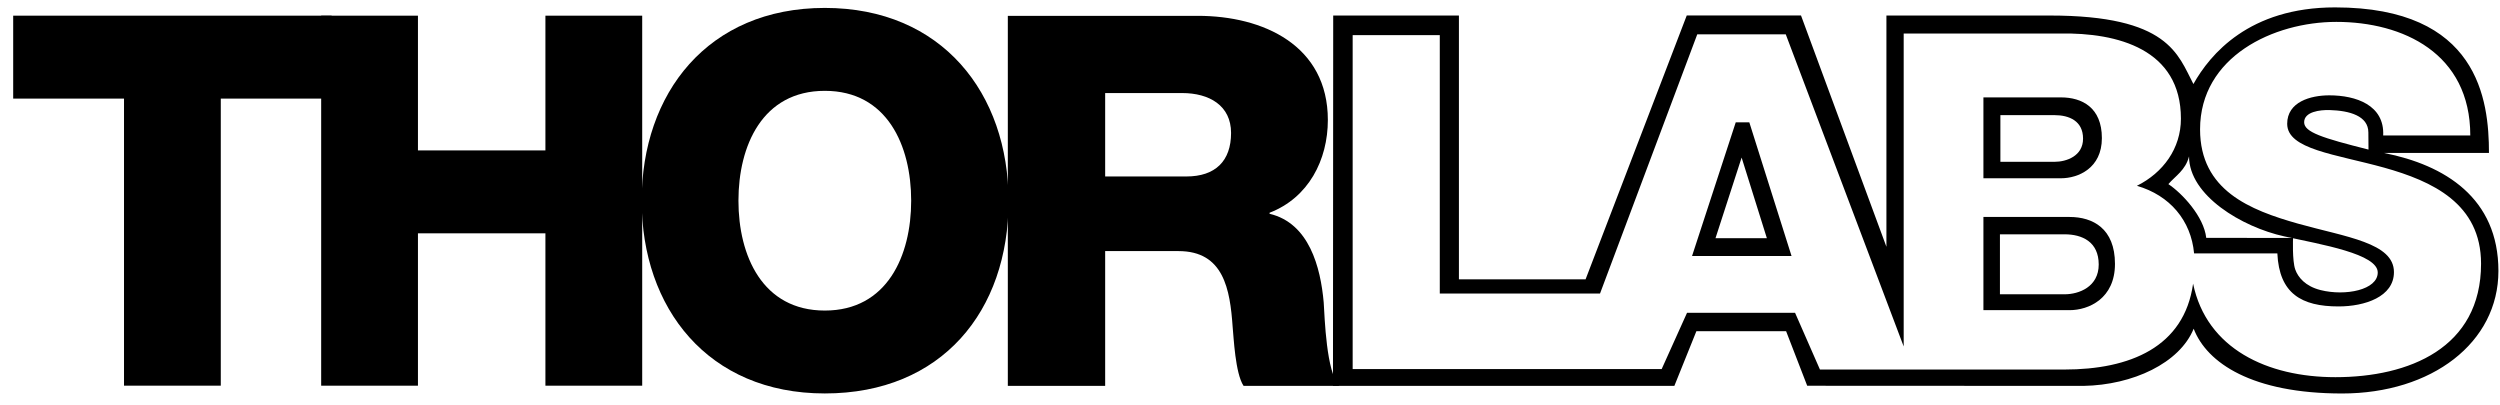 <svg width="185" height="30" viewBox="0 0 185 30" fill="none" xmlns="http://www.w3.org/2000/svg">
<g clip-path="url(#clip0_13581_103)">
<path d="M125.212 18.944L128.444 9.055H129.45L132.574 18.944H125.212ZM126.947 17.626H130.748L128.88 11.66L126.947 17.626Z" fill="#D9F1D4" style="fill:#D9F1D4;fill:color(display-p3 0.851 0.945 0.831);fill-opacity:1;"/>
<path d="M175.269 11.069C171.836 10.205 170.507 9.778 170.507 9.047C170.507 8.264 171.68 8.124 172.396 8.144C173.872 8.188 175.259 8.575 175.259 9.806C175.259 10.162 175.269 11.069 175.269 11.069ZM172.82 27.911C167.793 27.911 163.286 25.812 162.289 20.99C161.631 25.698 157.606 27.346 152.76 27.346H134.676L132.834 23.146H124.841L122.963 27.312H100.097V2.602H106.544V21.723H118.401L125.597 2.54H132.146L140.873 25.638V2.479H152.447C156.709 2.41 161.388 3.637 161.388 8.78C161.388 10.99 160.071 12.783 158.13 13.75C160.566 14.453 162.14 16.317 162.362 18.75H168.524C168.662 21.725 170.315 22.676 173.052 22.676C174.993 22.676 177.152 21.966 177.152 20.137C177.152 17.963 173.618 17.549 170.048 16.548C166.513 15.547 162.805 14.096 162.805 9.574C162.805 4.19 168.246 1.62 172.889 1.62C177.81 1.62 182.801 3.938 182.801 10.022H176.356C176.46 7.78 174.345 7.055 172.369 7.055C170.984 7.055 169.252 7.538 169.252 9.16C169.252 11.058 172.819 11.404 176.425 12.405C179.994 13.405 183.598 15.062 183.598 19.514C183.598 25.76 178.261 27.911 172.82 27.911ZM169.029 17.49C171.821 18.102 175.953 18.789 175.953 20.165C175.953 21.451 173.565 21.93 171.718 21.465C170.592 21.181 170.056 20.521 169.85 19.946C169.615 19.288 169.686 17.61 169.686 17.61L163.262 17.6C163.083 16.019 161.481 14.305 160.46 13.624C160.97 13.029 161.733 12.593 161.989 11.572C161.989 14.466 165.91 16.805 169.029 17.49ZM176.547 11.317H184.183C184.183 7.396 183.402 0.547 172.791 0.547C166.435 0.547 163.543 4.025 162.312 6.219C161.159 4.025 160.479 1.149 151.681 1.149H139.595V18.262L133.275 1.146H124.819L117.333 20.67H107.96V1.149H98.657L98.64 28.552H123.904L125.532 24.51H132.172L133.733 28.546L154.179 28.556C157.827 28.492 161.295 26.872 162.331 24.325C163.312 26.872 166.673 29.118 173.313 29.118C179.952 29.118 184.883 25.361 184.883 20.049C184.883 14.647 180.913 12.208 176.419 11.32L176.547 11.317Z" fill="#D9F1D4" style="fill:#D9F1D4;fill:color(display-p3 0.851 0.945 0.831);fill-opacity:1;"/>
<path d="M24.539 7.296H16.338V28.541H9.177V7.296H0.976V1.16H24.539V7.296Z" fill="#D9F1D4" style="fill:#D9F1D4;fill:color(display-p3 0.851 0.945 0.831);fill-opacity:1;"/>
<path d="M23.767 1.16H30.928V11.131H40.361V1.16H47.523V28.541H40.361V17.266H30.928V28.541H23.767V1.16Z" fill="#D9F1D4" style="fill:#D9F1D4;fill:color(display-p3 0.851 0.945 0.831);fill-opacity:1;"/>
<path d="M61.036 22.981C65.657 22.981 67.427 18.915 67.427 14.851C67.427 10.786 65.657 6.722 61.036 6.722C56.415 6.722 54.645 10.786 54.645 14.851C54.645 18.915 56.415 22.981 61.036 22.981ZM61.036 0.586C69.699 0.586 74.633 6.891 74.633 14.895C74.633 23.009 69.7 29.115 61.036 29.115C52.373 29.115 47.484 22.788 47.484 14.851C47.484 6.913 52.373 0.586 61.036 0.586Z" fill="#D9F1D4" style="fill:#D9F1D4;fill:color(display-p3 0.851 0.945 0.831);fill-opacity:1;"/>
<path d="M81.782 13.059H87.788C89.944 13.059 91.099 11.909 91.099 9.839C91.099 7.807 89.483 6.886 87.48 6.886H81.782V13.059ZM74.62 1.172H88.635C93.486 1.172 98.261 3.358 98.261 8.879C98.261 11.832 96.836 14.632 93.948 15.743V15.82C96.876 16.511 97.723 19.77 97.954 22.378C98.029 23.528 98.145 27.555 99.108 28.552H92.023C91.408 27.631 91.292 24.947 91.215 24.181C91.023 21.419 90.561 18.581 87.212 18.581H81.782V28.552H74.579V1.172" fill="#D9F1D4" style="fill:#D9F1D4;fill:color(display-p3 0.851 0.945 0.831);fill-opacity:1;"/>
<path d="M146.773 7.207H152.51C154.065 7.207 155.539 7.951 155.539 10.222C155.539 12.449 153.786 13.192 152.51 13.192H146.773V7.207ZM148.029 8.52V11.974H152.033C152.924 11.974 154.146 11.545 154.146 10.26C154.146 8.949 153.118 8.52 152.033 8.52H148.029Z" fill="#D9F1D4" style="fill:#D9F1D4;fill:color(display-p3 0.851 0.945 0.831);fill-opacity:1;"/>
<path d="M146.773 16.055H153.145C154.872 16.055 156.508 16.911 156.508 19.528C156.508 22.095 154.562 22.952 153.145 22.952H146.773V16.055ZM147.995 17.339V21.777H152.78C153.844 21.777 155.305 21.226 155.305 19.574C155.305 17.89 154.077 17.339 152.78 17.339H147.995Z" fill="#D9F1D4" style="fill:#D9F1D4;fill:color(display-p3 0.851 0.945 0.831);fill-opacity:1;"/>
</g>
<defs>
<clipPath id="clip0_13581_103">
<rect width="183.908" height="28.571" fill="white" style="fill:white;fill-opacity:1;" transform="translate(0.976 0.547)"/>
</clipPath>
</defs>
</svg>
